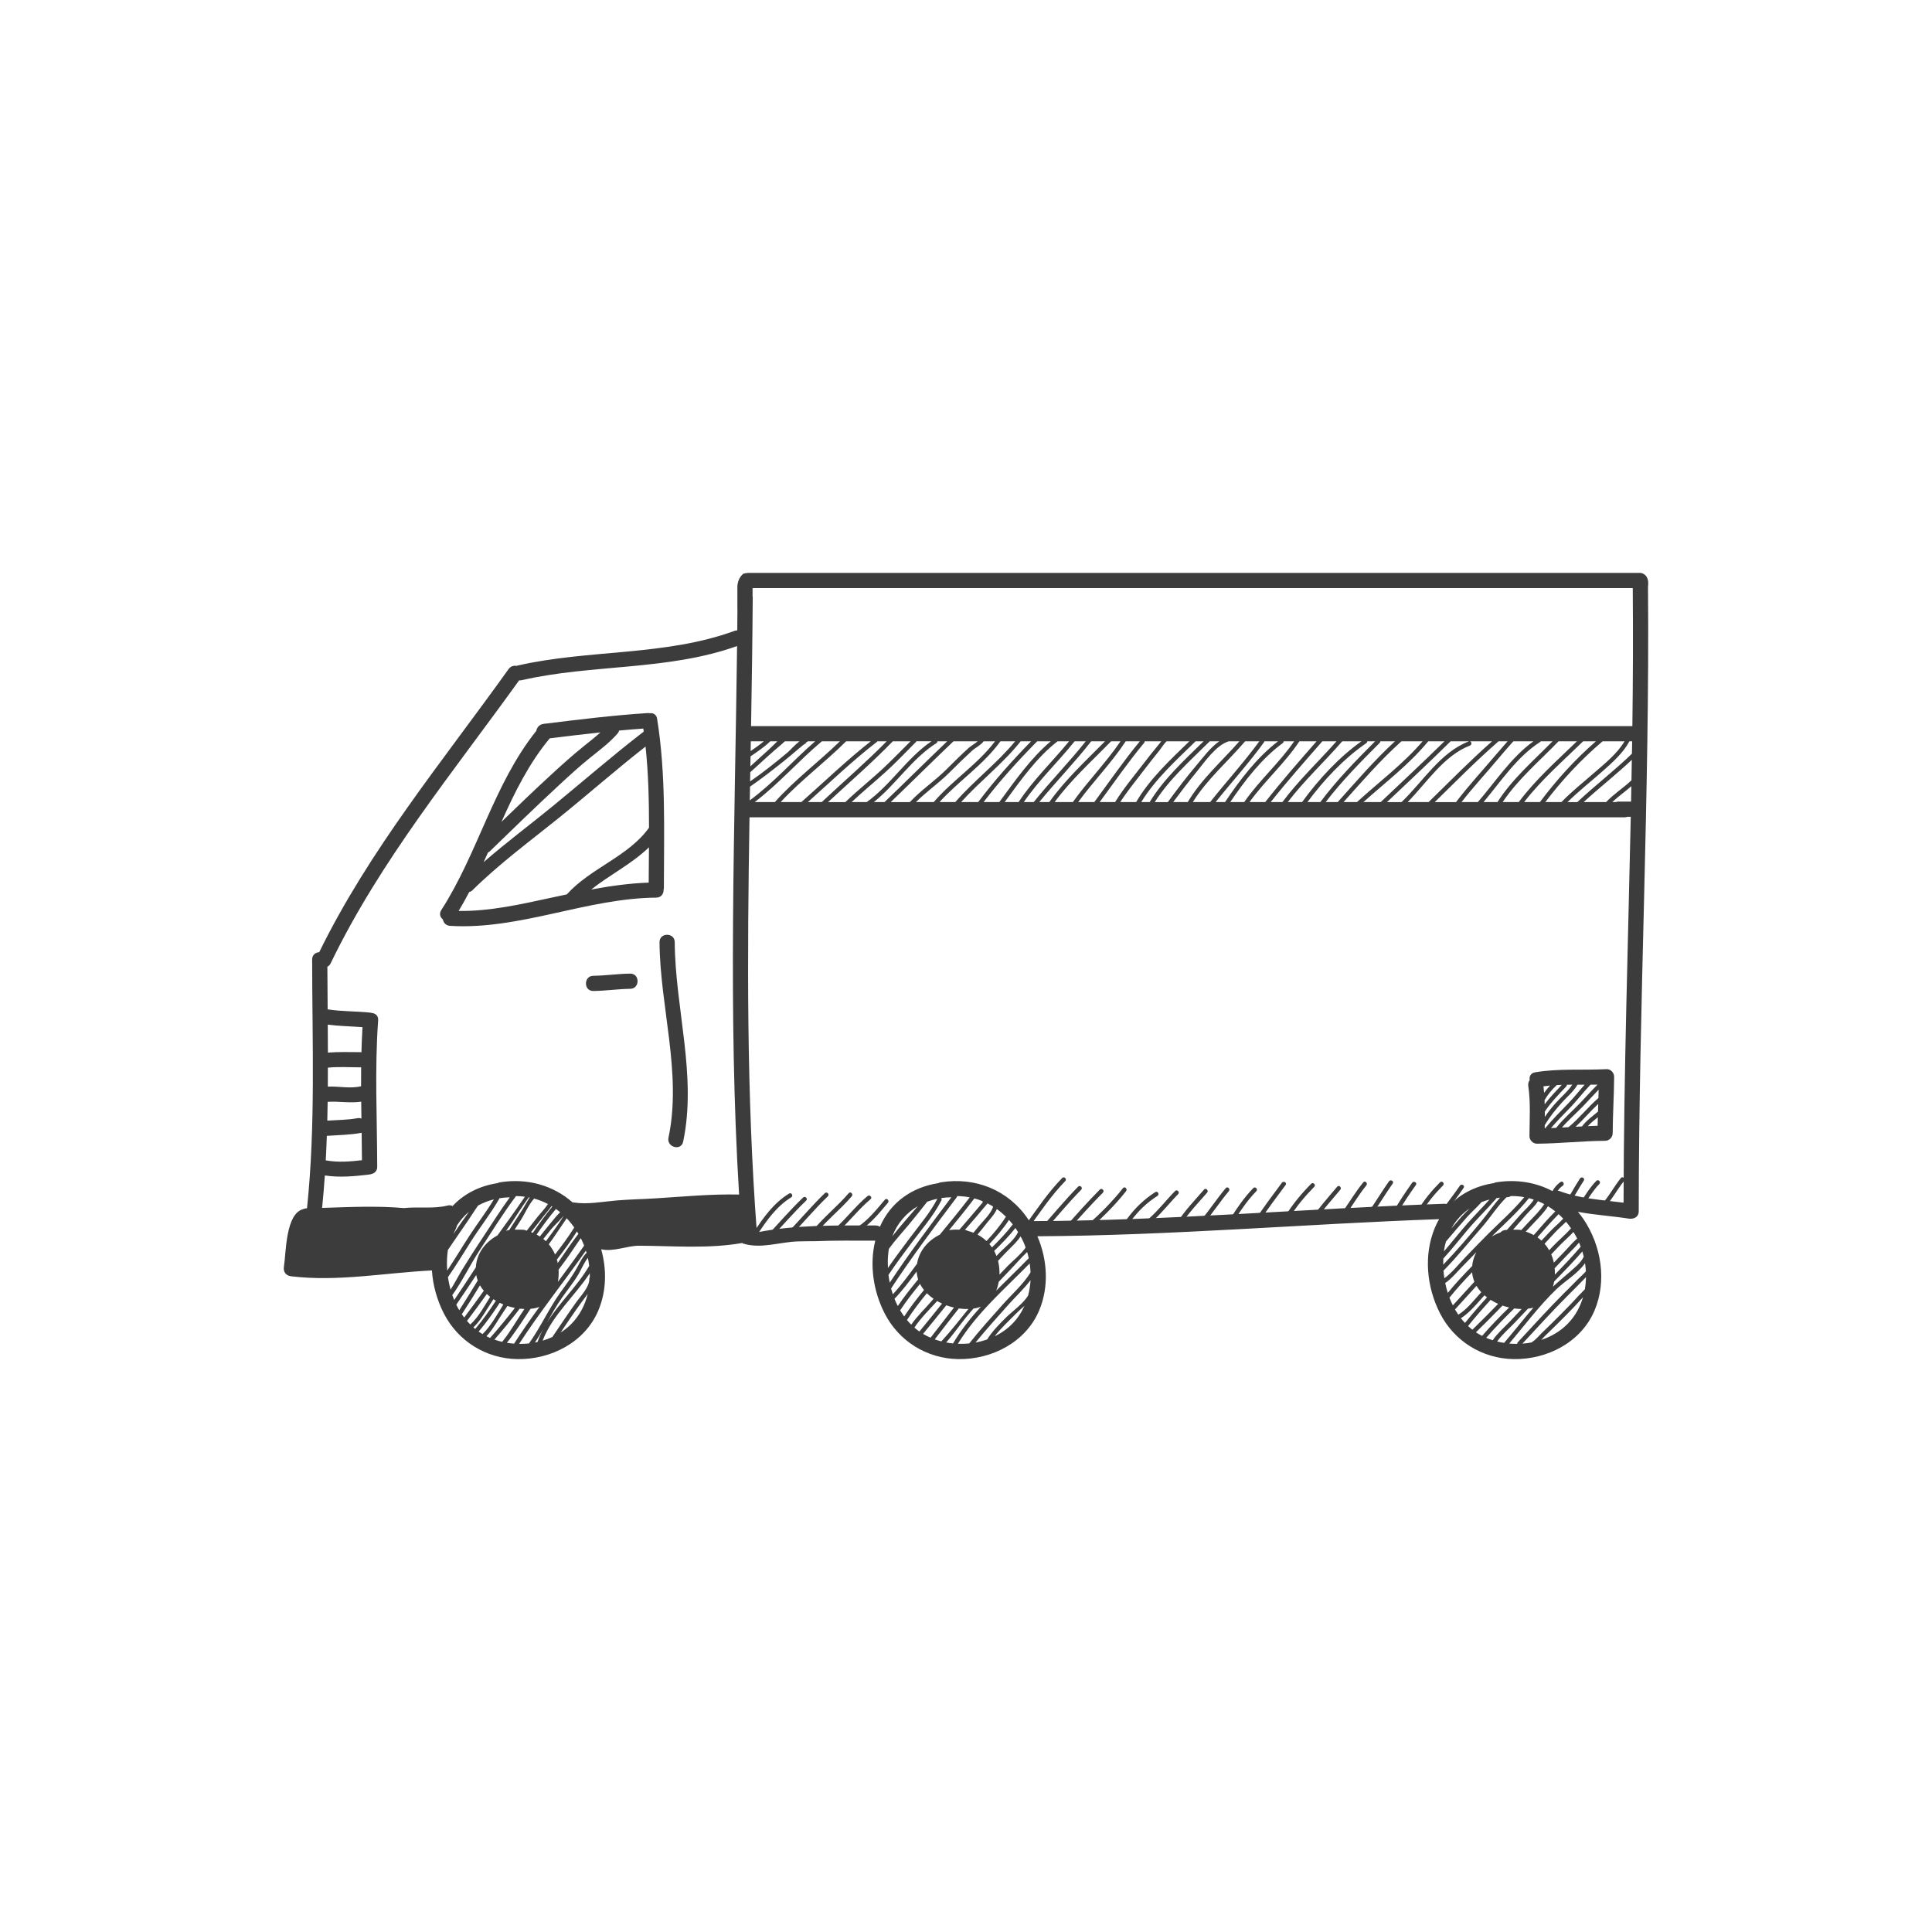 <?xml version="1.0" encoding="utf-8"?>
<!-- Generator: Adobe Illustrator 16.0.0, SVG Export Plug-In . SVG Version: 6.00 Build 0)  -->
<!DOCTYPE svg PUBLIC "-//W3C//DTD SVG 1.1//EN" "http://www.w3.org/Graphics/SVG/1.1/DTD/svg11.dtd">
<svg version="1.1" id="Layer_1" xmlns="http://www.w3.org/2000/svg" xmlns:xlink="http://www.w3.org/1999/xlink" x="0px" y="0px"
	 width="350px" height="350px" viewBox="0 0 350 350" enable-background="new 0 0 350 350" xml:space="preserve">
<g>
	<path fill="#3D3C3C" d="M298.592,105.555c-0.017-0.375-0.085-0.677-0.259-1.008c-0.231-0.44-0.818-0.809-1.329-0.76H135.509
		c-0.284,0.026-0.556,0.072-0.817,0.133c-0.654,0.514-1.033,1.251-1.115,2.328c0.002,0.001,0.003,0.003,0.005,0.005v3.98
		c0,0.039,0.008,0.074,0.012,0.111c-0.012,1.286-0.02,2.572-0.033,3.856c-0.151,0-0.31,0.021-0.482,0.083
		c-12.626,4.615-26.354,3.321-39.333,6.293c-0.063,0.015-0.115,0.038-0.172,0.057c-0.505-0.093-1.063,0.053-1.437,0.576
		c-11.949,16.701-25.242,32.744-34.305,51.289c-0.656,0.04-1.284,0.478-1.284,1.325c0.011,15.015,0.638,30.121-0.933,45.077
		c-0.028,0.002-0.056,0.002-0.084,0.002c-0.225,0.005-0.419,0.054-0.587,0.134c-3.231,0.837-3.097,7.835-3.511,10.436
		c-0.153,0.955,0.375,1.629,1.327,1.742c8.512,1.015,16.989-0.643,25.485-1.062c0.175,2.686,0.92,5.342,2.133,7.731
		c2.58,5.084,7.646,8.227,13.326,8.331c6.101,0.113,12.261-3.055,14.688-8.807c1.482-3.513,1.543-7.452,0.515-11.093
		c0.001,0,0.003,0.001,0.006,0.001c2.219,0.519,4.648-0.649,6.89-0.641c6.192,0.025,12.351,0.578,18.5-0.468
		c0.064-0.01,0.125-0.031,0.184-0.053c0.007,0.036,0.02,0.07,0.03,0.106c0.028,0.007,0.052,0.009,0.08,0.017
		c3.298,1.028,6.641-0.293,9.985-0.385c0.995-0.026,1.991-0.035,2.986-0.035c3.677-0.15,7.371-0.1,10.995-0.099
		c-1.076,4.371-0.355,9.122,1.673,13.124c2.582,5.084,7.648,8.227,13.327,8.331c6.101,0.113,12.261-3.055,14.689-8.807
		c1.809-4.285,1.502-9.209-0.318-13.446c24.291-0.123,48.509-2.242,72.775-3.1c-0.287,0.501-0.551,1.029-0.781,1.586
		c-2.053,4.951-1.471,10.717,0.924,15.436c2.58,5.084,7.647,8.227,13.327,8.331c6.1,0.113,12.259-3.055,14.688-8.807
		c2.265-5.368,1.218-11.739-1.975-16.505c-0.323-0.484-0.675-0.936-1.037-1.37c3.058,0.584,6.206,0.758,9.276,1.243
		c0.166,0.026,0.321,0.02,0.468-0.003c0.652-0.043,1.273-0.48,1.273-1.323c0.016-37.708,2-75.394,1.68-113.1
		C298.564,106.084,298.604,105.822,298.592,105.555z M65.256,190.608c-1.963-0.011-3.907-0.072-5.853,0.082
		c-0.005-1.689-0.013-3.379-0.026-5.068c2.089,0.271,4.193,0.302,6.293,0.458c-0.094,1.517-0.151,3.034-0.192,4.551
		C65.405,190.619,65.334,190.608,65.256,190.608z M65.426,193.345c-0.013,1.146-0.02,2.292-0.015,3.438
		c-0.003,0.001-0.008,0.001-0.011,0.001c-1.929,0.48-4.018-0.032-6.013,0.07c0.01-1.145,0.008-2.291,0.01-3.438
		c1.942-0.194,3.914-0.065,5.858-0.056C65.316,193.361,65.369,193.351,65.426,193.345z M65.435,199.577
		c0.012,1.019,0.025,2.039,0.041,3.059c-0.223-0.082-0.476-0.114-0.756-0.063c-1.783,0.326-3.62,0.318-5.427,0.439
		c0.03-1.135,0.048-2.27,0.064-3.405C61.377,199.471,63.434,199.884,65.435,199.577z M59.209,205.771
		c2.084-0.149,4.182-0.168,6.242-0.543c0.023-0.005,0.041-0.014,0.064-0.019c0.024,1.658,0.047,3.314,0.057,4.973
		c-2.133,0.25-4.298,0.422-6.419,0.051c-0.047-0.008-0.092-0.006-0.14-0.011C59.094,208.738,59.157,207.255,59.209,205.771z
		 M81.035,227.291c0.026-0.289,0.064-0.571,0.106-0.85c1.208-1.762,2.401-3.529,3.62-5.281c0.589-0.845,1.184-1.84,1.85-2.762
		c0.876-0.488,1.833-0.864,2.852-1.118c-1.358,2.271-2.98,4.377-4.425,6.595c-1.361,2.091-2.634,4.232-4.02,6.306
		C80.946,229.205,80.951,228.233,81.035,227.291z M82.14,223.569c0.156-0.357,0.316-0.715,0.482-1.07
		c0.07-0.148,0.108-0.299,0.133-0.45c0.604-0.959,1.343-1.807,2.201-2.521c-0.011,0.017-0.023,0.034-0.034,0.051
		C83.962,220.885,83.049,222.225,82.14,223.569z M81.151,231.371c1.464-2.114,2.801-4.31,4.174-6.484
		c1.65-2.616,3.592-5.045,5.126-7.729c0.017-0.029,0.018-0.056,0.028-0.084c0.608-0.1,1.235-0.157,1.877-0.172
		c-1.753,2.431-3.354,4.964-5.01,7.462c-1.2,1.811-2.381,3.635-3.513,5.486c-0.765,1.251-1.429,2.555-2.208,3.788
		C81.418,232.894,81.259,232.134,81.151,231.371z M81.938,234.627c1.812-2.539,3.208-5.447,4.9-8.045
		c2.165-3.324,4.264-6.719,6.639-9.902c0.55,0.002,1.087,0.044,1.616,0.116c-1.466,2.187-4.153,5.882-4.973,7.015
		c-2.163,1.163-3.777,3.223-3.913,5.776c-1.297,1.984-2.588,3.974-3.926,5.931C82.158,235.224,82.042,234.929,81.938,234.627z
		 M101.192,230.015c0.389-0.526,0.777-1.051,1.166-1.576c0.982-1.323,1.881-2.765,2.852-4.126c0.051,0.102,0.11,0.197,0.159,0.3
		c0.166,0.34,0.313,0.689,0.451,1.043c-1.542,2.218-3.141,4.395-4.75,6.563C101.201,231.491,101.238,230.741,101.192,230.015z
		 M101.034,228.819c-0.008-0.048-0.015-0.095-0.025-0.143c-0.038-0.167-0.079-0.33-0.125-0.49c1.277-1.661,2.529-3.345,3.631-5.103
		c0.09,0.146,0.184,0.287,0.271,0.437C103.477,225.221,102.262,227.035,101.034,228.819z M100.556,227.262
		c-0.297-0.689-0.682-1.308-1.14-1.847c0.207-0.287,0.412-0.576,0.622-0.858c0.266-0.357,1.835-2.718,2.627-3.854
		c0.492,0.512,0.944,1.07,1.368,1.663C102.983,224.06,101.78,225.671,100.556,227.262z M101.639,221.021
		c-0.861,1.314-1.802,2.577-2.742,3.842c-0.152-0.146-0.312-0.282-0.472-0.414c0.466-0.575,0.933-1.151,1.396-1.729
		c0.494-0.62,1.543-1.546,2.28-2.475C101.916,220.539,101.76,220.834,101.639,221.021z M100.651,220.483
		c-0.771,0.937-1.542,1.869-2.296,2.818c-0.184,0.233-0.369,0.465-0.555,0.697c-0.192-0.124-0.385-0.242-0.589-0.348
		c1.109-1.599,2.267-3.157,3.505-4.636c0.259,0.185,0.514,0.38,0.761,0.583C101.179,219.929,100.848,220.24,100.651,220.483z
		 M96.533,223.338c-0.11-0.044-0.221-0.082-0.333-0.119c0.748-0.963,1.516-1.911,2.257-2.88c0.41-0.536,0.996-1.17,1.464-1.84
		c0.046,0.025,0.094,0.051,0.14,0.078C98.803,220.1,97.648,221.705,96.533,223.338z M97.276,220.586
		c-0.62,0.794-1.246,1.578-1.861,2.373c-0.159-0.083-0.336-0.148-0.548-0.167c-0.303-0.024-0.608-0.031-0.912-0.021
		c-0.241-0.015-0.485-0.016-0.73-0.013c0.362-0.556,0.723-1.112,1.084-1.668c0.69-1.063,1.479-2.894,2.452-3.959
		c0.874,0.241,1.71,0.574,2.504,0.992C98.664,219.033,97.791,219.927,97.276,220.586z M94.772,218.923
		c-0.832,1.308-1.675,2.606-2.518,3.905c-0.038,0.005-0.076,0.009-0.113,0.014c-0.19,0.027-0.346,0.085-0.479,0.162
		c0.056-0.077,0.11-0.157,0.166-0.234c1.337-1.873,2.508-3.869,3.864-5.721c0.029-0.041,0.065-0.089,0.106-0.14
		c0.051,0.012,0.104,0.019,0.156,0.029C95.506,217.577,95.129,218.362,94.772,218.923z M83.198,237.364
		c-0.192-0.328-0.369-0.666-0.536-1.011c1.229-1.777,2.422-3.578,3.613-5.383c0.059,0.348,0.151,0.685,0.271,1.008
		C85.451,233.787,84.351,235.591,83.198,237.364z M83.662,238.091c1.133-1.724,2.217-3.478,3.288-5.24
		c0.197,0.348,0.437,0.673,0.697,0.984c-1.165,1.63-2.347,3.249-3.557,4.846C83.942,238.487,83.798,238.292,83.662,238.091z
		 M85.192,239.943c-0.205-0.206-0.402-0.421-0.592-0.641c1.224-1.609,2.419-3.239,3.595-4.881c0.19,0.181,0.387,0.355,0.595,0.52
		C87.733,236.639,86.673,238.63,85.192,239.943z M85.755,240.472c1.061-0.987,1.804-2.23,2.582-3.477
		c0.339-0.546,0.69-1.089,1.044-1.627c0.145,0.097,0.3,0.179,0.453,0.269c-1.149,1.773-2.36,3.502-3.744,5.115
		C85.978,240.659,85.865,240.567,85.755,240.472z M86.755,241.259c-0.013-0.01-0.026-0.02-0.041-0.029
		c1.405-1.645,2.646-3.406,3.821-5.212c0.215,0.104,0.428,0.212,0.649,0.302c-1.112,1.847-2.286,3.908-3.764,5.361
		C87.195,241.546,86.972,241.408,86.755,241.259z M88.129,242.069c1.181-1.255,2.049-2.889,2.995-4.287
		c0.267-0.396,0.529-0.796,0.793-1.194c0.448,0.147,0.902,0.263,1.358,0.352c-1.438,1.856-2.924,3.677-4.485,5.437
		C88.567,242.279,88.348,242.178,88.129,242.069z M90.975,243.091c-0.478-0.111-0.946-0.249-1.404-0.411
		c1.594-1.814,3.113-3.688,4.584-5.603c0.284,0.032,0.564,0.056,0.843,0.063c-1.345,1.95-2.491,4.053-3.983,5.893
		C90.998,243.054,90.986,243.071,90.975,243.091z M93.133,243.412c-0.438-0.034-0.874-0.08-1.307-0.152
		c1.543-1.95,2.898-4.063,4.279-6.155c0.287-0.026,0.569-0.062,0.84-0.119c0.279-0.058,0.538-0.142,0.786-0.236
		C96.143,238.931,94.593,241.14,93.133,243.412z M94.045,243.453c3.771-5.812,8.116-11.218,12.093-16.886
		c0.043,0.132,0.085,0.263,0.123,0.397c-0.698,0.696-1.151,1.604-1.612,2.476c-0.873,1.648-1.991,3.113-3.075,4.627
		c-2.134,2.977-3.629,6.347-5.739,9.308C95.243,243.44,94.644,243.463,94.045,243.453z M106.497,227.886
		c0.106,0.476,0.182,0.957,0.241,1.44c-2.144,3.687-5.468,6.729-7.711,10.363c0.886-1.567,1.762-3.144,2.798-4.621
		c1.012-1.438,2.154-2.819,3.034-4.345C105.396,229.787,105.817,228.73,106.497,227.886z M96.904,243.212
		c0.51-0.757,0.982-1.543,1.443-2.337c-0.375,0.716-0.697,1.458-0.963,2.232C97.224,243.144,97.066,243.183,96.904,243.212z
		 M103.551,239.795c-0.6,0.616-1.274,1.147-1.996,1.608c1.269-1.885,2.534-3.772,3.877-5.603c0.315-0.431,0.69-0.898,1.038-1.396
		C105.985,236.404,105.03,238.274,103.551,239.795z M106.764,231.644c0.04,1.516-1.542,3.093-2.373,4.259
		c-1.481,2.078-2.896,4.202-4.332,6.312c-0.567,0.259-1.156,0.476-1.758,0.655c1.773-4.646,5.835-8.065,8.54-12.211
		c0.008,0.246,0.013,0.491,0.008,0.739C106.796,231.458,106.76,231.537,106.764,231.644z M118.807,217.092
		c-2.368,0.148-4.746,0.184-7.11,0.384c-2.573,0.216-5.146,0.756-7.732,0.368c-0.081-0.011-0.158-0.011-0.235-0.011
		c-3.541-3.135-8.277-4.432-13.161-3.645c-0.167,0.028-0.305,0.082-0.428,0.147c-3.178,0.482-6.03,1.876-8.147,4.146
		c-0.259-0.128-0.569-0.174-0.923-0.084c-2.552,0.642-5.266,0.167-7.884,0.458c-4.91-0.43-9.901-0.188-14.834-0.03
		c0.197-1.956,0.363-3.916,0.496-5.878c2.714,0.405,5.393,0.154,8.112-0.182c0.126-0.017,0.239-0.048,0.348-0.089
		c0.554-0.124,1.03-0.551,1.028-1.289c-0.015-8.853-0.476-17.711,0.17-26.554c0.057-0.79-0.459-1.224-1.061-1.307
		c-0.099-0.033-0.204-0.058-0.317-0.069c-2.583-0.289-5.202-0.193-7.772-0.602c-0.023-2.578-0.042-5.155-0.049-7.73
		c0.235-0.105,0.445-0.298,0.594-0.61c8.95-18.567,22.177-34.605,34.138-51.256c0.139,0.01,0.284,0.006,0.439-0.03
		c12.886-2.95,26.492-1.695,39.051-6.194c-0.405,33.125-1.662,66.29,0.364,99.366C128.849,216.293,123.835,216.773,118.807,217.092z
		 M136.016,134.293h2.357c-0.748,0.636-1.57,1.208-2.388,1.77C135.994,135.474,136.004,134.884,136.016,134.293z M135.968,137.025
		c1.235-0.846,2.519-1.706,3.575-2.732h1.282c-0.604,0.565-1.146,1.146-1.514,1.469c-1.138,1.002-2.245,2.05-3.375,3.068
		C135.947,138.229,135.958,137.629,135.968,137.025z M135.919,139.896c1.015-0.9,2.004-1.833,3.009-2.739
		c0.886-0.795,1.779-1.583,2.693-2.347c0.133-0.112,0.333-0.309,0.563-0.517h2.646c-0.836,0.647-1.71,1.648-2.139,2.009
		c-2.188,1.837-4.443,3.634-6.801,5.258C135.899,141.004,135.909,140.45,135.919,139.896z M135.873,142.507
		c2.098-1.43,4.088-3.008,6.08-4.584c0.787-0.622,1.548-1.279,2.315-1.926c0.397-0.336,0.795-0.67,1.196-1.003
		c0.216-0.179,0.868-0.462,0.462-0.517c0.181,0.023,0.321-0.063,0.407-0.184h1.347c-4.021,3.492-7.547,7.536-11.85,10.703
		C135.843,144.167,135.858,143.336,135.873,142.507z M266.293,134.293h4.005c-3.979,3.513-7.698,7.308-11.497,11.013h-3.788
		c3.529-3.592,6.556-8.423,11.283-10.24C266.689,134.915,266.607,134.364,266.293,134.293z M278.972,145.306h-2.858
		c3.116-4.065,7.034-7.436,10.687-11.013h2.314C285.36,137.563,281.934,141.326,278.972,145.306z M290.323,134.293h3.975
		c-1.305,2.232-3.58,4.034-5.451,5.669c-2.004,1.755-4.125,3.419-5.975,5.343h-2.926
		C282.974,141.303,286.493,137.539,290.323,134.293z M275.136,145.306h-2.911c2.768-4.158,6.665-7.423,10.124-11.013h3.324
		C282.021,137.831,278.18,141.216,275.136,145.306z M271.283,145.306h-2.525c3.157-3.777,6.081-8.205,10.219-10.87
		c0.063-0.04,0.107-0.089,0.137-0.143h2.142C277.779,137.833,273.955,141.114,271.283,145.306z M267.731,145.306h-2.964
		c2.088-2.682,4.396-5.165,6.58-7.775c0.763-0.91,1.542-1.807,2.329-2.698c0.16-0.182,0.326-0.359,0.488-0.54h3.633
		C273.798,137.173,270.921,141.596,267.731,145.306z M270.98,136.752c-2.414,2.847-4.945,5.583-7.205,8.554h-3.85
		c3.771-3.695,7.479-7.462,11.461-10.931c0.029-0.026,0.045-0.054,0.063-0.082h1.661
		C272.389,135.104,271.681,135.925,270.98,136.752z M266.088,134.308c-5.161,1.983-8.284,7.267-12.188,10.998h-2.629
		c3.856-3.656,7.748-7.277,11.528-11.013h3.373C266.146,134.298,266.119,134.296,266.088,134.308z M250.129,145.306h-3.131
		c3.98-3.575,8.353-6.878,11.741-11.013h2.937C257.881,138.02,253.982,141.642,250.129,145.306z M245.827,145.306h-2.433
		c3.379-3.777,6.718-7.631,10.491-11.013h3.836C254.224,138.382,249.789,141.675,245.827,145.306z M242.339,145.306h-2.179
		c2.944-3.854,6.363-7.306,9.791-10.734c0.086-0.087,0.117-0.186,0.113-0.279h2.646
		C249.004,137.708,245.704,141.559,242.339,145.306z M239.188,145.306h-2.33c2.965-4.012,6.622-7.907,10.653-10.673
		c0.13-0.088,0.181-0.215,0.178-0.339h1.429C245.618,137.796,242.156,141.34,239.188,145.306z M235.885,145.306h-2.593
		c2.993-3.93,6.639-7.283,9.865-11.013h3.479C242.538,137.212,238.866,141.196,235.885,145.306z M232.317,145.306h-2.118
		c2.989-3.777,6.181-7.385,9.353-11.013h2.565C238.865,137.98,235.257,141.347,232.317,145.306z M229.208,145.306h-2.847
		c2.77-3.866,6.414-7.045,9.035-11.013h3.114C235.346,137.911,232.177,141.524,229.208,145.306z M225.4,145.306h-2.527
		c2.639-3.912,5.709-7.9,9.495-10.673c0.123-0.09,0.173-0.216,0.169-0.339h1.916C231.765,138.209,228.109,141.39,225.4,145.306z
		 M221.927,145.306h-1.706c2.898-3.62,6.025-7.056,8.748-10.814c0.049-0.067,0.07-0.134,0.072-0.198h2.484
		C227.703,137.224,224.6,141.306,221.927,145.306z M219.23,145.306h-3.138c2.573-4.129,6.322-7.324,9.472-11.013h2.578
		C225.354,138.11,222.163,141.604,219.23,145.306z M215.17,145.306h-2.635c1.366-1.84,2.756-3.664,4.209-5.437
		c1.459-1.785,3.522-4.858,5.854-5.576h1.926C221.338,137.918,217.652,141.134,215.17,145.306z M216.819,138.556
		c-1.849,2.171-3.565,4.455-5.256,6.75h-2.368c2.649-4.172,6.393-7.467,9.879-10.931c0.026-0.026,0.038-0.054,0.055-0.082h1.75
		C219.283,135.396,217.937,137.24,216.819,138.556z M208.273,145.306h-1.527c2.566-4.198,6.342-7.583,9.844-11.013h1.448
		C214.533,137.742,210.85,141.08,208.273,145.306z M205.823,145.306h-2.88c1.208-1.883,2.656-3.651,4.001-5.412
		c1.016-1.329,2.046-2.644,3.097-3.943c0.28-0.346,0.837-1.235,1.284-1.658h4.138C211.968,137.69,208.286,141.09,205.823,145.306z
		 M210.063,134.692c-1.037,1.238-2.03,2.513-3.017,3.79c-1.705,2.209-3.565,4.43-5.034,6.824h-2.798
		c2.651-3.605,5.195-7.292,8.061-10.734c0.073-0.089,0.097-0.186,0.092-0.279h3.008
		C210.264,134.438,210.161,134.577,210.063,134.692z M198.241,145.306h-2.92c2.747-3.767,6.051-7.109,8.61-11.013h2.561
		C203.571,137.836,200.97,141.618,198.241,145.306z M194.355,145.306h-3.296c2.963-4.042,6.737-7.426,10.226-11.013h1.707
		C200.38,138.162,197.063,141.503,194.355,145.306z M190.092,145.306h-1.82c3.05-3.743,6.446-7.2,9.408-11.013h2.505
		C196.691,137.844,192.983,141.239,190.092,145.306z M187.266,145.306h-1.791c2.691-3.959,6.216-7.271,9.202-11.013h2.015
		C193.694,138.082,190.282,141.531,187.266,145.306z M184.527,145.306h-2.522c2.847-3.879,5.807-8.105,9.587-11.013h2.08
		C190.643,137.988,187.151,141.31,184.527,145.306z M181.033,145.306h-2.845c2.96-3.894,6.277-7.531,9.709-11.013h2.455
		C186.727,137.347,183.848,141.495,181.033,145.306z M177.209,145.306h-3.097c3.444-3.815,7.601-6.981,10.792-11.013h1.889
		C183.394,137.773,180.127,141.416,177.209,145.306z M173.059,145.306h-2.858c3.487-3.851,8.007-6.783,11.033-11.013h2.667
		C180.639,138.272,176.441,141.419,173.059,145.306z M169.153,145.306h-3.221c1.916-1.906,4.152-3.439,6.075-5.36
		c1.332-1.332,2.675-2.647,4.063-3.919c0.623-0.571,1.623-1.042,2.104-1.708c0.006-0.008,0.008-0.018,0.013-0.026h2.074
		C177.134,138.446,172.546,141.355,169.153,145.306z M175.513,135.471c-1.399,1.258-2.73,2.591-4.063,3.92
		c-2.109,2.103-4.599,3.738-6.623,5.916h-3.46c3.803-3.654,7.538-7.38,11.362-11.013h4.391
		C176.622,134.703,175.859,135.161,175.513,135.471z M160.236,145.306h-1.931c4.054-3.255,6.917-7.887,11.326-10.673
		c0.136-0.085,0.189-0.213,0.184-0.339h1.778C167.78,137.934,164.045,141.66,160.236,145.306z M157.015,145.306h-2.735
		c1.963-1.85,4.056-3.559,6.062-5.37c1.942-1.751,3.743-3.67,5.591-5.519c0.04-0.04,0.064-0.082,0.082-0.125h2.719
		C164.29,137.319,161.394,142.166,157.015,145.306z M160.292,138.912c-2.321,2.208-4.845,4.172-7.147,6.395h-3.131
		c3.926-3.651,7.996-7.159,11.722-11.013h3.211C163.404,135.843,161.876,137.406,160.292,138.912z M148.864,145.306h-2.508
		c4.112-3.669,8.094-7.505,12.459-10.87c0.054-0.041,0.092-0.09,0.118-0.143h1.699C156.865,138.123,152.782,141.632,148.864,145.306
		z M145.172,145.306h-3.749c3.662-3.966,8.046-7.196,11.861-11.013h4.459C153.367,137.741,149.344,141.618,145.172,145.306z
		 M140.368,145.306h-3.647c4.366-3.321,7.974-7.49,12.167-11.013h3.273C148.304,138.044,143.95,141.282,140.368,145.306z
		 M160.894,227.291c0.033-0.362,0.08-0.717,0.139-1.063c1.092-1.506,2.36-2.877,3.556-4.313c1.15-1.385,2.281-2.797,3.392-4.219
		c0.584-0.221,1.196-0.395,1.827-0.526c-1.24,2.442-3.17,4.688-4.804,6.865c-1.409,1.876-2.819,3.748-4.149,5.677
		C160.814,228.895,160.823,228.083,160.894,227.291z M161.646,223.975c0.905-2.363,2.526-4.238,4.622-5.463
		C164.725,220.317,163.101,222.1,161.646,223.975z M160.958,230.961c1.363-2.038,2.824-4.005,4.3-5.965
		c1.75-2.325,3.823-4.713,5.168-7.316c0.007-0.011,0.017-0.018,0.023-0.03c0.033-0.064,0.065-0.13,0.097-0.194
		c0.077-0.155,0.044-0.302-0.038-0.413c0.597-0.088,1.21-0.141,1.838-0.147c-3.828,5.079-7.646,10.17-11.164,15.471
		C161.088,231.899,161.013,231.431,160.958,230.961z M161.428,233.42c3.723-5.67,7.8-11.09,11.88-16.506
		c0.062-0.08,0.082-0.16,0.075-0.234c0.786,0.007,1.55,0.09,2.294,0.233c-1.75,2.307-3.595,4.521-5.425,6.757
		c-2.107,1.038-3.749,2.909-4.118,5.265c-1.4,1.898-2.811,3.841-4.389,5.54C161.628,234.127,161.521,233.773,161.428,233.42z
		 M182.623,229.271c-0.523,0.541-1.042,1.089-1.56,1.637c0.022-0.765-0.041-1.523-0.197-2.23c-0.018-0.087-0.043-0.169-0.063-0.254
		c0.647-0.712,1.312-1.409,1.999-2.097c0.715-0.713,1.533-1.466,2.084-2.35c0.117,0.211,0.236,0.416,0.343,0.636
		c0.215,0.441,0.398,0.899,0.569,1.363C185.477,226.719,182.908,228.977,182.623,229.271z M186.077,226.809
		c0.114,0.382,0.208,0.771,0.293,1.161c-0.037,0.02-0.075,0.039-0.109,0.075c-1.888,1.945-3.871,3.83-5.795,5.767
		c0.21-0.507,0.364-1.045,0.463-1.599c1.429-1.493,2.867-2.981,4.254-4.512C185.387,227.477,185.762,227.159,186.077,226.809z
		 M181.166,226.848c-0.221,0.222-0.431,0.453-0.646,0.681c-0.123-0.316-0.263-0.62-0.42-0.906c1.357-1.332,2.701-2.679,3.855-4.159
		c0.167,0.237,0.321,0.486,0.478,0.736C183.794,224.606,182.22,225.795,181.166,226.848z M179.705,225.98
		c-0.147-0.212-0.302-0.415-0.468-0.608c1.3-1.388,2.559-2.839,3.551-4.379c0.238,0.261,0.468,0.533,0.689,0.813
		C182.362,223.287,181.05,224.647,179.705,225.98z M178.72,224.827c-0.49-0.459-1.033-0.855-1.631-1.166
		c0.573-0.691,1.141-1.388,1.688-2.098c0.479-0.621,1.449-1.602,1.807-2.535c0.582,0.411,1.129,0.879,1.646,1.386
		C181.257,221.969,180.021,223.429,178.72,224.827z M177.344,222.111c-0.326,0.407-0.663,0.806-0.996,1.209
		c-0.314-0.125-0.64-0.228-0.973-0.312c-0.161-0.102-0.353-0.169-0.572-0.2c1.375-1.589,2.752-3.175,4.096-4.797
		c0.345,0.172,0.681,0.36,1.007,0.563C179.674,219.716,177.902,221.418,177.344,222.111z M173.8,222.771
		c-0.59-0.034-1.192-0.016-1.8,0.071c-0.026,0.005-0.048,0.013-0.072,0.016c1.556-1.893,3.104-3.788,4.588-5.755
		c0.505,0.135,0.995,0.302,1.474,0.496c-0.001,0.076,0.019,0.15,0.053,0.218C176.648,219.487,175.219,221.124,173.8,222.771z
		 M162.045,235.293c1.455-1.521,2.753-3.234,4.024-4.957c0.005,0.079,0.003,0.158,0.01,0.238c0.04,0.417,0.126,0.816,0.251,1.2
		c-1.294,1.564-2.555,3.157-3.685,4.828C162.427,236.175,162.224,235.74,162.045,235.293z M163.071,237.379
		c1.092-1.66,2.324-3.236,3.597-4.784c0.198,0.391,0.444,0.758,0.72,1.104c-1.27,1.537-2.48,3.123-3.585,4.792
		C163.541,238.133,163.298,237.763,163.071,237.379z M164.308,239.135c1.104-1.693,2.32-3.298,3.598-4.853
		c0.367,0.367,0.779,0.7,1.219,1.004c-0.077,0.092-0.158,0.181-0.235,0.272c-1.225,1.446-2.712,2.827-3.812,4.413
		C164.81,239.703,164.551,239.427,164.308,239.135z M165.653,240.505c1.126-1.713,2.739-3.28,4.123-4.808
		c0.287,0.166,0.584,0.317,0.889,0.455c-1.359,1.695-2.722,3.39-4.108,5.064C166.24,240.995,165.941,240.754,165.653,240.505z
		 M167.219,241.645c1.418-1.714,2.816-3.444,4.21-5.18c0.456,0.169,0.923,0.306,1.392,0.412c-1.423,1.813-2.831,3.634-4.236,5.458
		C168.115,242.13,167.655,241.907,167.219,241.645z M169.336,242.64c1.445-1.873,2.896-3.744,4.361-5.603
		c0.587,0.084,1.169,0.117,1.735,0.099c-1.612,1.981-3.167,4.007-4.9,5.868C170.128,242.899,169.727,242.782,169.336,242.64z
		 M171.411,243.202c1.243-1.417,2.326-2.958,3.501-4.436c0.466-0.584,0.951-1.151,1.451-1.713c0.147-0.021,0.298-0.039,0.44-0.068
		c0.318-0.065,0.615-0.157,0.895-0.272c-1.877,2.066-3.614,4.251-5.049,6.665C172.234,243.335,171.819,243.281,171.411,243.202z
		 M183.408,239.795c-0.93,0.956-2.028,1.717-3.225,2.297c1.158-1.515,2.604-2.803,3.937-4.172c0.458-0.471,0.978-0.902,1.473-1.354
		C185.063,237.743,184.342,238.838,183.408,239.795z M186.257,234.681c-0.879,1.494-2.819,2.827-3.962,3.956
		c-1.271,1.253-2.518,2.509-3.459,4.013c-0.686,0.241-1.393,0.435-2.112,0.564c1.929-2.368,3.978-4.633,6.011-6.913
		c1.217-1.362,2.776-2.813,3.956-4.39C186.641,232.849,186.497,233.78,186.257,234.681z M181.706,236.273
		c-2.083,2.335-4.176,4.656-6.123,7.106c-0.683,0.067-1.37,0.087-2.054,0.061c3.417-5.584,8.463-9.911,13.007-14.556
		c0.082,0.538,0.134,1.081,0.158,1.624C185.431,232.602,183.256,234.536,181.706,236.273z M261.465,228.014
		c1.526-1.686,2.94-3.465,4.403-5.205c1.676-1.994,3.565-3.793,5.263-5.768c0.205-0.031,0.413-0.05,0.622-0.071
		c-1.212,1.339-2.254,2.901-3.381,4.268c-2.214,2.685-4.5,5.366-6.921,7.876C261.445,228.744,261.448,228.377,261.465,228.014z
		 M265.758,220.491c0.803-0.907,1.817-1.762,2.628-2.713c0.471-0.187,0.958-0.344,1.461-0.474c-1.34,1.489-2.753,2.911-4.078,4.415
		c-1.438,1.634-2.771,3.353-4.195,4.995c0.083-0.625,0.21-1.225,0.377-1.802C263.206,223.429,264.469,221.949,265.758,220.491z
		 M262.921,222.556c0.821-1.479,1.957-2.711,3.328-3.643c-0.514,0.502-1.025,0.997-1.465,1.494
		C264.156,221.118,263.538,221.836,262.921,222.556z M261.502,230.2c2.462-2.506,4.661-5.243,6.968-7.889
		c1.509-1.73,2.796-3.798,4.444-5.415c0.022-0.002,0.044-0.004,0.065-0.004c0.299-0.003,0.541-0.088,0.738-0.218
		c0.828-0.013,1.635,0.063,2.417,0.202c-1.973,2.405-4.372,4.49-6.565,6.676c-1.374,1.37-2.712,2.777-4.063,4.168
		c-1.207,1.241-2.409,2.801-3.843,3.855C261.593,231.119,261.537,230.659,261.502,230.2z M281.224,225.877
		c-0.191,0.205-0.385,0.408-0.579,0.612c-0.242-0.424-0.521-0.813-0.833-1.172c0.635-0.68,1.268-1.364,1.901-2.05
		c0.604-0.656,1.341-1.265,1.987-1.932c0.323,0.375,0.623,0.775,0.91,1.188C283.564,223.701,282.275,224.766,281.224,225.877z
		 M285.047,223.185c0.241,0.385,0.466,0.785,0.676,1.198c-0.085,0.067-0.169,0.133-0.239,0.197
		c-0.804,0.727-1.524,1.617-2.286,2.393c-0.576,0.584-1.141,1.176-1.704,1.77c-0.005-0.021-0.007-0.044-0.012-0.065
		c-0.111-0.51-0.268-0.99-0.461-1.438c0.42-0.446,0.842-0.891,1.263-1.335C283.145,224.99,284.161,224.124,285.047,223.185z
		 M280.676,223.231c-0.471,0.512-0.947,1.014-1.42,1.519c-0.232-0.211-0.474-0.413-0.731-0.594c1.24-1.437,2.503-2.852,3.833-4.198
		c0.287,0.256,0.563,0.53,0.831,0.812C282.399,221.635,281.428,222.418,280.676,223.231z M277.858,223.745
		c-0.462-0.254-0.951-0.464-1.465-0.622c0.53-0.567,1.06-1.133,1.595-1.698c0.846-0.893,1.789-1.832,2.446-2.903
		c0.458,0.279,0.895,0.594,1.317,0.929C280.397,220.824,279.12,222.277,277.858,223.745z M277.062,221.261
		c-0.499,0.524-0.989,1.053-1.481,1.582c-0.076-0.02-0.153-0.042-0.24-0.051c-0.302-0.024-0.607-0.031-0.911-0.021
		c-0.106-0.006-0.211-0.008-0.317-0.011c0.81-0.914,1.61-1.837,2.414-2.756c0.592-0.676,1.644-1.567,2.076-2.411
		c0.392,0.159,0.777,0.338,1.151,0.537C279.034,219.289,277.981,220.289,277.062,221.261z M277.824,217.373
		c-0.548,0.927-1.702,1.899-2.334,2.623c-0.821,0.938-1.645,1.874-2.479,2.8c-0.132,0.013-0.265,0.027-0.397,0.046
		c-0.358,0.052-0.606,0.206-0.769,0.414c-0.567,0.199-1.114,0.455-1.622,0.763c2.289-2.27,4.743-4.439,6.759-6.96
		c0.287,0.072,0.568,0.157,0.848,0.249C277.826,217.331,277.824,217.353,277.824,217.373z M261.815,232.436
		c1.231-0.848,2.155-2.043,3.213-3.106c0.82-0.824,1.63-1.659,2.438-2.496c-0.418,0.761-0.688,1.607-0.771,2.52
		c-1.533,1.564-3.032,3.162-4.417,4.869C262.095,233.635,261.938,233.037,261.815,232.436z M262.581,235.089
		c1.286-1.615,2.677-3.134,4.107-4.614c0.003,0.032,0.003,0.065,0.006,0.1c0.055,0.572,0.195,1.113,0.405,1.622
		c-1.299,1.429-2.6,2.856-3.901,4.282C262.972,236.025,262.762,235.564,262.581,235.089z M263.59,237.215
		c1.298-1.422,2.593-2.844,3.887-4.268c0.243,0.41,0.537,0.792,0.866,1.148c-1.315,1.443-2.482,3.006-4.149,4.075
		C263.982,237.861,263.778,237.543,263.59,237.215z M264.659,238.809c1.391-0.905,2.483-2.13,3.57-3.382
		c0.229-0.261,0.466-0.513,0.7-0.768c0.146,0.128,0.299,0.251,0.456,0.371c-1.374,1.506-2.709,3.047-3.991,4.633
		C265.139,239.39,264.889,239.105,264.659,238.809z M265.95,240.223c1.313-1.625,2.683-3.201,4.092-4.741
		c0.432,0.273,0.889,0.515,1.363,0.723c-1.535,1.585-3.089,3.146-4.67,4.685C266.464,240.675,266.199,240.455,265.95,240.223z
		 M267.379,241.357c1.632-1.588,3.235-3.203,4.818-4.84c0.391,0.138,0.79,0.251,1.19,0.345c-1.688,1.658-3.341,3.349-4.888,5.145
		C268.115,241.809,267.738,241.597,267.379,241.357z M269.235,242.357c1.61-1.853,3.329-3.603,5.082-5.32
		c0.454,0.067,0.904,0.096,1.347,0.101c-0.717,0.765-1.432,1.526-2.155,2.283c-1.069,1.116-2.227,2.103-3.088,3.375
		C270.02,242.666,269.62,242.525,269.235,242.357z M271.22,243.028c0.91-1.28,2.127-2.301,3.216-3.438
		c0.796-0.831,1.584-1.671,2.372-2.511c0.206-0.024,0.413-0.054,0.611-0.095c0.128-0.026,0.253-0.06,0.376-0.096
		c-1.801,2.106-3.515,4.289-5.317,6.39C272.055,243.212,271.633,243.134,271.22,243.028z M284.023,239.795
		c-1.33,1.364-2.996,2.347-4.812,2.945c0.221-0.241,0.428-0.479,0.613-0.658c1.313-1.258,2.607-2.537,3.887-3.831
		c1.045-1.056,2.078-2.129,3.063-3.24C286.256,236.78,285.354,238.429,284.023,239.795z M287.113,233.558
		c-0.438,0.488-0.966,0.983-1.127,1.162c-1.091,1.216-2.238,2.38-3.388,3.54c-1.096,1.102-2.208,2.189-3.33,3.267
		c-0.409,0.396-1.207,1.317-1.572,1.478c-0.097,0.043-0.149,0.108-0.178,0.179c-0.565,0.111-1.14,0.188-1.717,0.229
		c2.73-2.94,5.443-5.934,8.279-8.769c0.993-0.994,1.997-1.979,2.965-3.002c0.082-0.087,0.174-0.18,0.27-0.275
		C287.305,232.103,287.238,232.838,287.113,233.558z M287.297,230.318c-0.441,0.519-1.038,1.01-1.388,1.374
		c-0.862,0.896-1.755,1.765-2.636,2.645c-2.85,2.85-5.565,5.876-8.313,8.828c-0.084,0.09-0.113,0.193-0.107,0.288
		c-0.481,0.005-0.964-0.015-1.442-0.057c2.806-3.313,5.415-6.823,8.541-9.839c1.531-1.478,3.905-2.846,5.188-4.717
		C287.217,229.331,287.27,229.823,287.297,230.318z M286.91,227.66c-0.552,1.174-1.803,2.115-2.732,2.937
		c-0.946,0.835-1.921,1.631-2.843,2.49c0.091-0.304,0.164-0.615,0.217-0.93c1.742-1.776,3.474-3.565,5.103-5.443
		C286.751,227.026,286.834,227.342,286.91,227.66z M286.039,225.136c0.007-0.008,0.017-0.017,0.024-0.024
		c0.106,0.242,0.202,0.49,0.297,0.739c-1.494,1.747-3.076,3.415-4.683,5.062c0.012-0.391,0-0.779-0.035-1.161
		c0.703-0.741,1.403-1.484,2.11-2.223C284.518,226.731,285.313,225.969,286.039,225.136z M294.124,217.877
		c-3.919-0.5-7.916-0.717-11.636-2.114c-0.441-0.167-0.812-0.097-1.094,0.099c-3.068-1.671-6.669-2.269-10.354-1.673
		c-0.167,0.028-0.306,0.082-0.428,0.147c-3.128,0.476-5.939,1.835-8.047,4.041c-0.218-0.193-0.513-0.316-0.896-0.303
		c-25.075,0.849-50.094,3.101-75.194,3.144c-0.069-0.105-0.132-0.213-0.198-0.314c-3.566-5.324-9.593-7.725-15.852-6.715
		c-0.167,0.028-0.303,0.082-0.426,0.147c-4.666,0.709-8.635,3.38-10.595,7.908c-0.207-0.146-0.467-0.237-0.787-0.237
		c-7.123,0-14.475-0.156-21.503,1.256c-1.893-25.03-1.738-50.117-1.335-75.203h158.537c0.195,0,0.367-0.035,0.52-0.094h0.593
		C294.937,171.268,294.167,194.568,294.124,217.877z M295.485,145.213h-2.262c-0.189,0-0.357,0.038-0.506,0.093h-0.642
		c1.094-1.025,2.325-1.894,3.459-2.875C295.519,143.358,295.502,144.285,295.485,145.213z M295.553,141.358
		c-1.465,1.389-3.199,2.477-4.592,3.948h-4.072c2.854-2.616,5.917-5.002,8.731-7.659
		C295.599,138.884,295.574,140.121,295.553,141.358z M295.64,136.537c-3.162,3.072-6.685,5.751-9.896,8.769h-1.765
		c1.971-1.958,4.187-3.687,6.263-5.523c1.788-1.581,3.785-3.331,4.945-5.489h0.492C295.669,135.041,295.653,135.789,295.64,136.537z
		 M295.719,131.54H136.063c0.133-7.812,0.251-15.621,0.302-23.43c-0.01-0.001-0.02-0.001-0.029-0.001v-1.569h159.454
		C295.859,114.874,295.828,123.208,295.719,131.54z"/>
	<path fill="#3D3C3C" d="M114.17,176.381c-2.235,0.024-4.45,0.367-6.687,0.394c-1.775,0.02-1.776,2.773,0,2.752
		c2.237-0.024,4.451-0.367,6.687-0.393C115.945,179.113,115.946,176.359,114.17,176.381z"/>
	<path fill="#3D3C3C" d="M122.234,170.676c-0.012-1.774-2.765-1.776-2.754,0c0.072,11.726,4.082,23.757,1.622,35.428
		c-0.364,1.731,2.29,2.47,2.655,0.732C126.282,194.857,122.308,182.698,122.234,170.676z"/>
	<path fill="#3D3C3C" d="M119.038,130.19c-0.126-0.784-0.731-1.064-1.333-0.979c-0.12-0.025-0.246-0.04-0.387-0.031
		c-6.185,0.402-12.334,1.149-18.481,1.917c-0.126-0.008-0.253,0.01-0.379,0.048c-0.007,0.001-0.013,0.001-0.02,0.003
		c-0.751,0.094-1.181,0.663-1.284,1.26c-7.713,9.627-10.567,22.16-17.211,32.461c-0.43,0.666-0.195,1.307,0.282,1.684
		c0.106,0.589,0.54,1.127,1.3,1.174c12.658,0.77,24.734-5.014,37.365-5.113c0.897-0.008,1.34-0.714,1.33-1.411
		c0.028-0.111,0.048-0.229,0.048-0.359C120.276,150.62,120.671,140.324,119.038,130.19z M99.59,133.757
		c3.055-0.38,6.112-0.75,9.173-1.074c-0.982,0.902-2.044,1.724-3.077,2.557c-2.11,1.696-4.108,3.506-6.099,5.343
		c-2.954,2.724-5.854,5.505-8.74,8.302C93.245,143.515,95.833,138.271,99.59,133.757z M88.397,154.449
		c0.118-0.054,0.236-0.128,0.346-0.234c4.138-4.023,8.279-8.041,12.513-11.964c1.835-1.701,3.677-3.39,5.624-4.961
		c1.725-1.392,3.552-2.735,5.008-4.418c0.146-0.167,0.228-0.346,0.271-0.525c1.458-0.135,2.919-0.256,4.382-0.357
		c0.026,0.184,0.049,0.367,0.074,0.551c-5.645,4.34-11.003,9.017-16.511,13.527c-4.147,3.395-8.453,6.596-12.485,10.119
		C87.88,155.609,88.141,155.03,88.397,154.449z M83.086,165.028c0.677-1.12,1.312-2.268,1.92-3.431
		c0.2-0.041,0.397-0.138,0.579-0.318c4.848-4.794,10.345-8.832,15.643-13.101c5.286-4.259,10.369-8.754,15.72-12.932
		c0.517,4.873,0.628,9.786,0.628,14.698c-3.733,5.23-10.611,7.313-14.888,12.081c-0.927,0.195-1.852,0.394-2.775,0.594
		C94.385,163.811,88.768,165.108,83.086,165.028z M107.102,161.144c3.382-2.678,7.38-4.661,10.462-7.644
		c-0.017,2.133-0.04,4.266-0.046,6.393C114.014,160.018,110.546,160.508,107.102,161.144z"/>
	<path fill="#3D3C3C" d="M291.038,193.687c-4.333,0.225-8.653-0.156-12.953,0.574c-0.812,0.138-1.081,0.785-0.966,1.408
		c-0.209,0.284-0.32,0.648-0.258,1.071c0.446,3.006,0.231,6.05,0.213,9.074c-0.003,0.746,0.63,1.383,1.378,1.378
		c4.113-0.033,8.208-0.497,12.323-0.525c0.755-0.006,1.373-0.623,1.378-1.377c0.017-3.412,0.242-6.816,0.263-10.227
		C292.419,194.343,291.786,193.646,291.038,193.687z M283.85,196.512c0.328-0.006,0.657-0.006,0.985-0.008
		c-0.84,1.267-2.146,2.334-3.136,3.466c-0.662,0.757-1.282,1.548-1.842,2.381c0.002-0.328,0.004-0.656,0.002-0.984
		c1.105-1.674,2.516-3.093,3.885-4.549C283.835,196.721,283.861,196.612,283.85,196.512z M279.615,196.794
		c0.398-0.054,0.799-0.097,1.198-0.134c-0.392,0.413-0.756,0.849-1.085,1.312C279.697,197.58,279.661,197.188,279.615,196.794z
		 M279.812,199.312c0.579-1.033,1.342-1.937,2.216-2.737c0.301-0.018,0.602-0.029,0.902-0.039c-1.072,1.137-2.153,2.267-3.095,3.512
		C279.826,199.802,279.821,199.556,279.812,199.312z M279.843,204.41c0.002-0.198,0.004-0.396,0.005-0.595
		c0.02-0.021,0.041-0.036,0.058-0.064c0.847-1.453,1.905-2.732,3.02-3.985c0.92-1.033,2.079-1.961,2.783-3.16
		c0.02-0.034,0.026-0.068,0.034-0.104c0.442,0,0.884,0.002,1.325,0.004c-0.987,1.108-1.89,2.289-2.936,3.355
		c-1.45,1.479-2.896,2.953-4.222,4.546C279.889,204.407,279.864,204.409,279.843,204.41z M280.973,204.363
		c1.038-1.199,2.136-2.341,3.251-3.474c1.381-1.402,2.554-2.969,3.908-4.388c0.427,0,0.852-0.003,1.277-0.011
		c-1.11,1.1-2.146,2.282-3.228,3.406c-1.403,1.459-3.006,2.824-4.264,4.42C281.603,204.332,281.288,204.35,280.973,204.363z
		 M282.962,204.265c1.155-1.349,2.554-2.554,3.777-3.812c0.971-1,1.897-2.055,2.873-3.052c-0.013,0.505-0.03,1.01-0.046,1.517
		c-1.91,1.646-3.467,3.682-5.417,5.279C283.755,204.221,283.359,204.243,282.962,204.265z M289.534,199.987
		c-0.015,0.463-0.029,0.927-0.045,1.391c-1.013,0.852-2.11,1.625-2.899,2.684c-0.385,0.021-0.771,0.041-1.156,0.063
		C286.862,202.814,288.108,201.301,289.534,199.987z M287.653,204.007c0.539-0.589,1.174-1.096,1.809-1.601
		c-0.015,0.51-0.028,1.021-0.038,1.533C288.834,203.955,288.243,203.98,287.653,204.007z"/>
	<path fill="#3D3C3C" d="M142.948,216.226c-2.76,1.683-4.725,4.408-6.436,7.09c-0.274,0.43,0.408,0.823,0.679,0.396
		c1.639-2.566,3.51-5.195,6.153-6.808C143.776,216.641,143.381,215.96,142.948,216.226z"/>
	<path fill="#3D3C3C" d="M145.49,216.943c-2.306,2.201-4.376,4.625-6.555,6.947c-0.348,0.371,0.208,0.927,0.556,0.558
		c2.181-2.322,4.25-4.746,6.555-6.948C146.414,217.148,145.857,216.593,145.49,216.943z"/>
	<path fill="#3D3C3C" d="M149.423,216.156c-2.39,2.291-4.49,4.858-6.817,7.21c-0.356,0.362,0.198,0.918,0.556,0.558
		c2.327-2.354,4.428-4.92,6.818-7.211C150.346,216.36,149.789,215.806,149.423,216.156z"/>
	<path fill="#3D3C3C" d="M153.75,216.156c-2.052,2.403-4.563,4.359-6.555,6.818c-0.317,0.39,0.236,0.949,0.556,0.556
		c1.993-2.459,4.505-4.415,6.557-6.817C154.633,216.329,154.079,215.77,153.75,216.156z"/>
	<path fill="#3D3C3C" d="M157.159,216.68c-2.144,1.788-3.823,4.043-5.901,5.901c-0.379,0.337,0.18,0.894,0.556,0.556
		c2.078-1.858,3.757-4.113,5.901-5.901C158.105,216.911,157.544,216.358,157.159,216.68z"/>
	<path fill="#3D3C3C" d="M160.305,217.336c-1.488,1.763-2.965,3.626-4.902,4.922c-0.419,0.278-0.026,0.961,0.397,0.679
		c2-1.337,3.524-3.225,5.062-5.045C161.187,217.508,160.633,216.947,160.305,217.336z"/>
	<path fill="#3D3C3C" d="M192.427,213.403c-2.522,2.578-4.512,5.558-6.615,8.471c-0.299,0.411,0.384,0.804,0.679,0.396
		c2.064-2.856,4.02-5.782,6.494-8.312C193.339,213.597,192.783,213.04,192.427,213.403z"/>
	<path fill="#3D3C3C" d="M195.312,214.976c-2.395,2.424-4.546,5.068-6.817,7.605c-0.336,0.377,0.218,0.935,0.556,0.556
		c2.271-2.537,4.424-5.181,6.818-7.604C196.226,215.171,195.669,214.615,195.312,214.976z"/>
	<path fill="#3D3C3C" d="M199.245,215.501c-2.18,2.195-4.238,4.507-6.293,6.817c-0.337,0.379,0.218,0.937,0.556,0.556
		c2.057-2.311,4.113-4.621,6.295-6.817C200.16,215.697,199.604,215.14,199.245,215.501z"/>
	<path fill="#3D3C3C" d="M203.441,215.238c-1.885,2.391-4.027,4.529-6.294,6.555c-0.379,0.34,0.18,0.895,0.556,0.557
		c2.267-2.024,4.412-4.164,6.294-6.556C204.308,215.4,203.755,214.841,203.441,215.238z"/>
	<path fill="#3D3C3C" d="M209.288,215.963c-2.023,1.294-3.711,2.919-5.122,4.861c-0.298,0.411,0.384,0.804,0.68,0.398
		c1.33-1.832,2.932-3.362,4.841-4.581C210.113,216.371,209.718,215.689,209.288,215.963z"/>
	<path fill="#3D3C3C" d="M212.88,215.763c-1.607,1.634-2.989,3.468-4.719,4.982c-0.382,0.335,0.176,0.89,0.557,0.557
		c1.729-1.516,3.112-3.35,4.72-4.982C213.794,215.958,213.237,215.4,212.88,215.763z"/>
	<path fill="#3D3C3C" d="M218.125,215.501c-1.648,1.907-3.415,3.718-4.781,5.848c-0.275,0.429,0.405,0.823,0.68,0.397
		c1.331-2.073,3.054-3.831,4.657-5.689C219.011,215.675,218.458,215.117,218.125,215.501z"/>
	<path fill="#3D3C3C" d="M222.058,215.238c-1.567,1.859-2.89,3.91-4.458,5.768c-0.322,0.388,0.23,0.946,0.558,0.558
		c1.568-1.859,2.891-3.909,4.458-5.77C222.94,215.41,222.386,214.852,222.058,215.238z"/>
	<path fill="#3D3C3C" d="M227.04,215.238c-1.786,1.828-3.169,3.951-4.519,6.11c-0.271,0.432,0.412,0.827,0.68,0.397
		c1.314-2.103,2.655-4.169,4.396-5.952C227.952,215.432,227.396,214.876,227.04,215.238z"/>
	<path fill="#3D3C3C" d="M232.223,214.269c-1.615,2.155-3.218,4.318-4.719,6.556c-0.283,0.423,0.397,0.816,0.68,0.398
		c1.5-2.238,3.103-4.402,4.72-6.557C233.207,214.259,232.524,213.869,232.223,214.269z"/>
	<path fill="#3D3C3C" d="M237.53,214.451c-1.696,1.71-3.227,3.554-4.521,5.587c-0.273,0.43,0.408,0.824,0.679,0.397
		c1.26-1.978,2.749-3.764,4.397-5.427C238.443,214.647,237.888,214.09,237.53,214.451z"/>
	<path fill="#3D3C3C" d="M242.25,214.976c-1.641,1.914-3.264,3.838-4.782,5.849c-0.306,0.405,0.377,0.797,0.679,0.398
		c1.479-1.958,3.063-3.828,4.659-5.689C243.134,215.149,242.579,214.59,242.25,214.976z"/>
	<path fill="#3D3C3C" d="M246.97,214.19c-1.374,1.683-2.482,3.552-3.732,5.323c-0.294,0.415,0.389,0.807,0.679,0.396
		c1.211-1.715,2.28-3.535,3.61-5.164C247.843,214.355,247.29,213.797,246.97,214.19z"/>
	<path fill="#3D3C3C" d="M251.628,214.007c-1.272,1.804-2.398,3.704-3.671,5.507c-0.293,0.415,0.389,0.809,0.68,0.396
		c1.272-1.802,2.397-3.703,3.67-5.507C252.601,213.988,251.918,213.597,251.628,214.007z"/>
	<path fill="#3D3C3C" d="M255.823,214.269c-1.211,1.701-2.365,3.435-3.408,5.245c-0.254,0.439,0.425,0.837,0.679,0.396
		c1.043-1.811,2.197-3.542,3.408-5.244C256.797,214.253,256.115,213.858,255.823,214.269z"/>
	<path fill="#3D3C3C" d="M260.867,214.19c-1.524,1.536-2.902,3.187-3.995,5.061c-0.256,0.439,0.424,0.835,0.68,0.397
		c1.06-1.817,2.393-3.411,3.872-4.902C261.781,214.386,261.226,213.829,260.867,214.19z"/>
	<path fill="#3D3C3C" d="M264.476,214.794c-1.087,1.608-2.32,3.111-3.408,4.72c-0.285,0.422,0.397,0.813,0.68,0.396
		c1.087-1.608,2.32-3.11,3.407-4.72C265.44,214.77,264.758,214.375,264.476,214.794z"/>
	<path fill="#3D3C3C" d="M282.71,214.128c-0.833,0.579-1.419,1.376-1.753,2.332c-0.169,0.48,0.592,0.686,0.759,0.21
		c0.263-0.753,0.734-1.405,1.393-1.863C283.521,214.52,283.128,213.838,282.71,214.128z"/>
	<path fill="#3D3C3C" d="M286.241,213.481c-1.014,1.544-1.872,3.179-2.886,4.721c-0.278,0.426,0.402,0.819,0.68,0.396
		c1.014-1.542,1.873-3.177,2.885-4.719C287.198,213.454,286.518,213.061,286.241,213.481z"/>
	<path fill="#3D3C3C" d="M289.187,213.928c-1.163,1.194-2.029,2.631-2.945,4.014c-0.282,0.423,0.399,0.816,0.679,0.396
		c0.881-1.327,1.707-2.708,2.822-3.854C290.097,214.119,289.541,213.563,289.187,213.928z"/>
	<path fill="#3D3C3C" d="M293.644,213.403c-1.299,1.602-2.236,3.489-3.67,4.982c-0.353,0.365,0.203,0.921,0.556,0.556
		c1.437-1.496,2.37-3.379,3.671-4.982C294.517,213.568,293.964,213.01,293.644,213.403z"/>
</g>
</svg>
